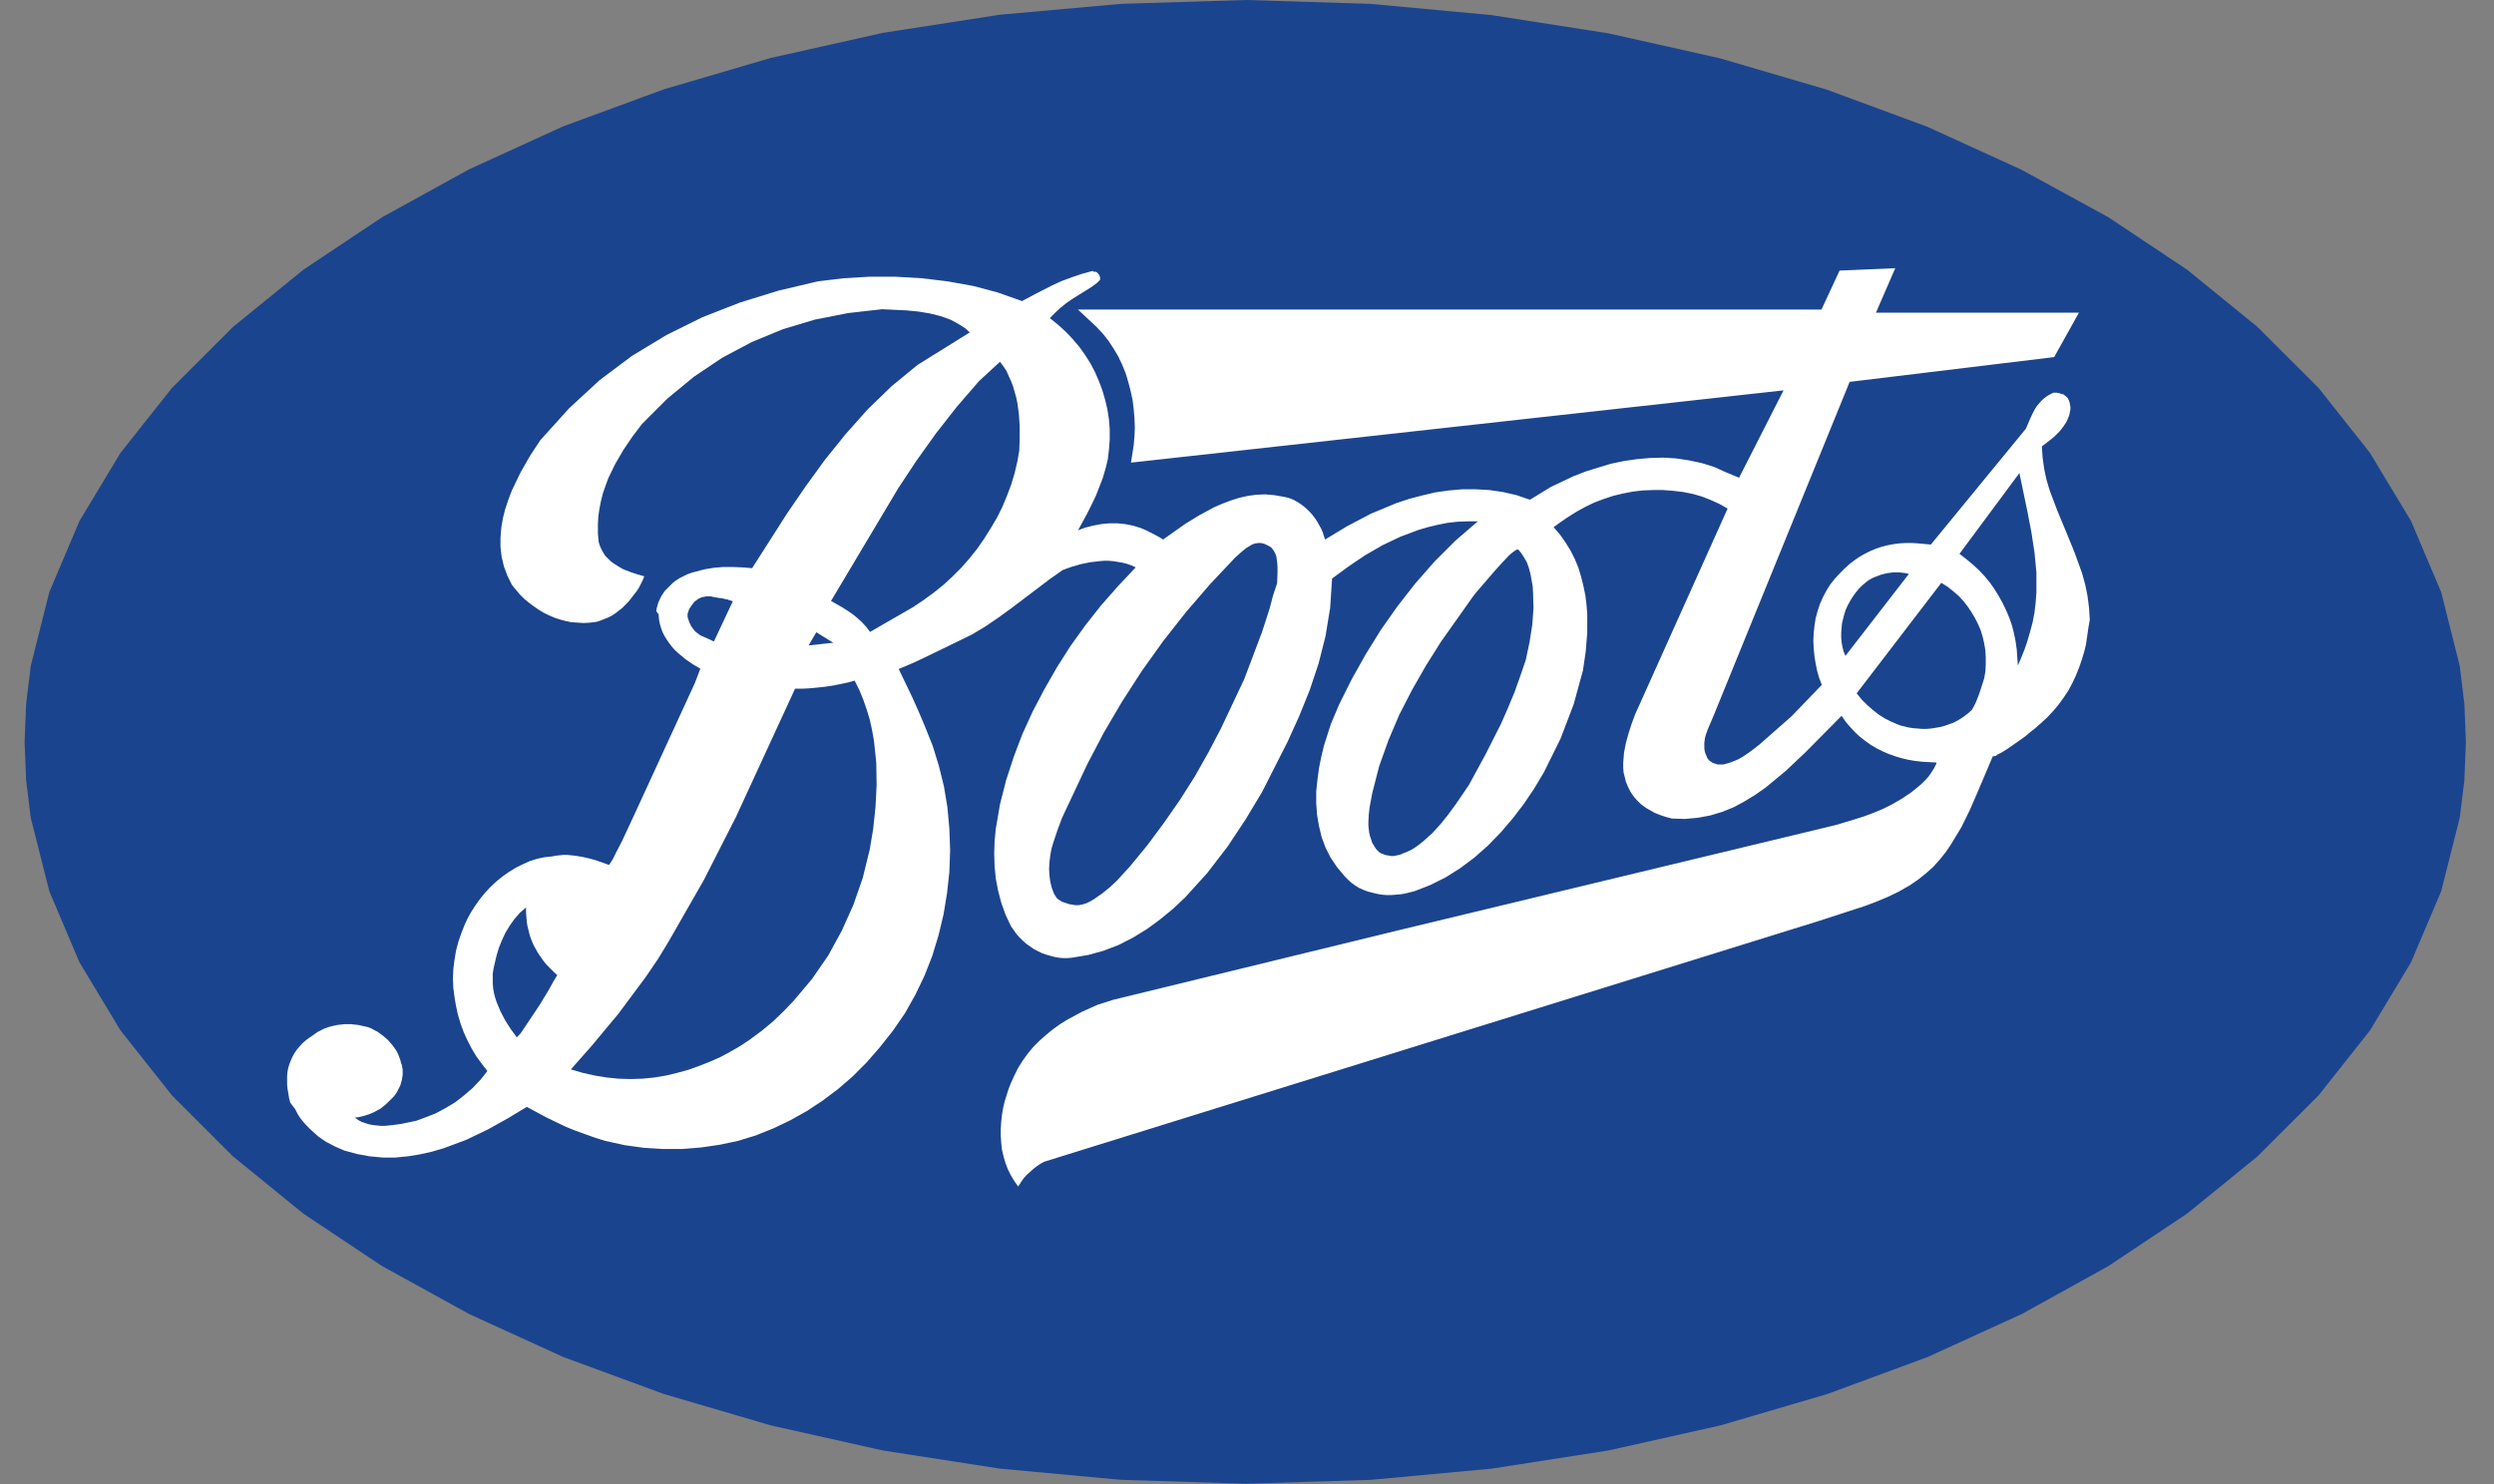 <svg width="84" height="50" fill="none" xmlns="http://www.w3.org/2000/svg"><rect width="100%" height="100%" fill="#808080" stroke="none"/><g clip-path="url(#a)"><path d="m.828 25 .052-1.29.156-1.275.625-2.487 1.016-2.396 1.38-2.292 1.732-2.187 2.057-2.057 2.37-1.927 2.656-1.771 2.93-1.615 3.164-1.445 3.398-1.25 3.594-1.055 3.776-.846L33.68.495 37.755.13 41.961 0l4.192.13 4.076.378 3.932.612 3.776.846 3.594 1.055 3.385 1.25 3.165 1.445 2.93 1.602 2.655 1.77 2.37 1.928 2.058 2.057 1.731 2.187 1.38 2.292 1.016 2.396.625 2.487.156 1.276.052 1.289-.052 1.29-.156 1.262-.625 2.474-1.016 2.396-1.38 2.292-1.731 2.187-2.058 2.057-2.37 1.927-2.656 1.771-2.916 1.615-3.165 1.445-3.385 1.25-3.594 1.055-3.776.846-3.932.612-4.076.378-4.192.13-4.206-.13-4.089-.378-3.945-.612-3.776-.846-3.594-1.055-3.398-1.25-3.164-1.445-2.93-1.615-2.656-1.77-2.37-1.928-2.057-2.057-1.732-2.188-1.38-2.291-1.016-2.396-.625-2.474L.88 26.29.828 25Z" fill="#1B448E"/><path d="m70.385 20.872-.026-.403-.052-.404-.078-.378-.104-.377-.26-.716-.287-.703-.287-.69-.26-.69-.104-.352-.078-.365-.052-.377-.026-.378.338-.26.091-.079.078-.078.079-.078.065-.078.078-.104.078-.117.039-.065.026-.065.026-.066.026-.065.013-.065.013-.065.013-.065v-.065l-.013-.078-.013-.078-.026-.078-.039-.079-.052-.052-.052-.039-.026-.026-.026-.013h-.04l-.025-.013-.04-.013-.025-.013h-.04l-.038-.013H69.173l-.039.013-.078.04-.091.051-.091.065-.078.066-.065.065-.066.078-.065.078-.052.078-.09.17-.079.169-.143.338-3.203 3.906-.43-.039-.208-.013h-.209l-.208.013-.208.026-.209.04-.195.051-.195.066-.183.078-.182.09-.182.105-.17.117-.169.13-.156.144-.156.156-.17.182-.156.195-.13.209-.117.221-.104.235-.078.234-.066.247-.039.248-.026.247-.013.26.013.261.026.26.04.248.051.247.066.235.09.234-1.015 1.055-1.094.963-.286.221-.287.196-.143.078-.156.065-.143.052-.143.04-.053.012h-.195l-.039-.013-.039-.013-.039-.013-.04-.013-.038-.026-.04-.026-.038-.026-.026-.026-.026-.04-.026-.038-.013-.04-.04-.09-.026-.091-.012-.092v-.182l.012-.091.014-.091.026-.091.065-.183.078-.182.143-.339 4.557-11.184 6.888-.834.834-1.497h-6.836l.65-1.498-1.874.079-.612 1.315h-25.04l.613.573.221.234.195.247.17.26.156.261.13.274.117.286.091.3.078.3.066.299.039.312.026.313.013.312-.013.3-.026.299-.091.586 10.351-1.146 11.628-1.289-1.498 2.943-.442-.183-.404-.182-.417-.13-.43-.091-.43-.065-.442-.026-.442.013-.443.039-.443.065-.43.091-.43.13-.416.13-.404.157-.768.364-.703.43-.456-.156-.455-.104-.456-.066-.456-.026h-.456l-.455.04-.456.065-.443.104-.443.117-.43.143-.846.352-.794.416-.755.456-.039-.117-.04-.13-.051-.117-.065-.118-.065-.117-.078-.117-.079-.104-.09-.104-.092-.091-.104-.092-.104-.078-.117-.078-.118-.065-.117-.052-.13-.04-.13-.025-.3-.052-.3-.026-.299.013-.286.039-.287.065-.286.091-.274.104-.273.117-.508.274-.469.286-.755.534-.078-.052-.091-.052-.195-.104-.209-.104-.182-.078-.13-.04-.13-.039-.13-.026-.13-.026-.131-.013-.13-.013h-.274l-.273.026-.273.052-.26.065-.248.092.312-.573.143-.287.144-.3.117-.299.117-.3.091-.312.078-.312.04-.339.025-.338v-.339l-.026-.338-.052-.339-.078-.325-.091-.313-.117-.312-.13-.3-.157-.3-.182-.286-.195-.273-.222-.26-.234-.248-.26-.235-.274-.22.091-.092.091-.091.183-.17.195-.156.208-.143.417-.26.208-.13.196-.144.013-.013.013-.013.013-.013L37 9.48l.013-.013.013-.013.013-.013.013-.026v-.078l-.013-.026-.013-.04-.013-.025L37 9.232l-.013-.013-.013-.013-.013-.013-.013-.013-.013-.013h-.013l-.026-.013h-.066l-.012-.013-.014-.013-.338.09-.352.118-.351.13-.339.156-.586.3-.416.221-.808-.286-.833-.222-.86-.156-.872-.104-.885-.052h-.886l-.872.052-.86.104-1.327.313-1.303.403-1.263.495-1.21.6-1.16.702-1.093.82-1.029.951-.963 1.068-.352.534-.325.572-.287.6-.117.312-.104.313-.078.312-.052.313-.026.325v.326l.039.325.078.326.117.312.156.313.13.156.13.156.144.143.156.13.156.118.17.117.169.104.182.091.182.078.196.065.195.052.195.04.209.013.208.013.208-.013.209-.026.13-.04.13-.052.13-.052.13-.065.118-.078.117-.091.117-.091.104-.104.104-.105.092-.117.09-.117.092-.117.078-.117.065-.13.065-.13.052-.13-.234-.066-.234-.078-.235-.091-.117-.065-.104-.066-.104-.065-.105-.078-.09-.09-.092-.092-.065-.104-.065-.117-.052-.118-.04-.13-.025-.286v-.287l.013-.273.039-.274.052-.26.065-.26.091-.26.091-.248.235-.482.273-.469.3-.442.325-.43.846-.847.899-.742.95-.638 1.003-.534 1.042-.43 1.08-.325 1.12-.221 1.146-.13.82.039.404.039.39.065.365.091.183.065.169.065.17.091.155.092.157.104.143.13-1.758 1.094-.872.716-.808.781-.742.833-.703.873-.651.898-.625.912-1.172 1.836-.325-.026-.326-.013h-.325l-.313.026-.312.052-.3.078-.143.039-.143.052-.13.065-.13.065-.079.052-.078.052-.078.065-.065.066-.065.065-.066.065-.065.065-.052.078-.052.078-.039.078-.039.078-.039.091-.026.092-.026.09-.013.092.078.117.013.156.026.144.04.143.051.143.065.13.079.13.09.13.092.118.104.117.117.104.235.196.247.169.247.143-.182.482-2.018 4.388-.43.924-.221.43-.104.208-.118.183-.442-.157-.235-.065-.234-.052-.247-.039-.248-.026h-.13l-.13.013-.13.013-.13.026-.248.026-.248.052-.247.078-.234.105-.235.117-.234.143-.221.156-.209.17-.195.182-.182.195-.17.209-.156.22-.143.222-.13.235-.104.234-.091.234-.105.3-.078.3-.052.312-.039.312-.013.313.013.312.04.313.051.3.065.299.091.3.105.286.13.286.143.274.156.26.183.247.182.235-.117.156-.117.143-.26.274-.287.247-.3.234-.325.196-.339.182-.3.117-.351.13-.508.105-.273.039-.274.026h-.143l-.13-.013-.13-.013-.13-.026-.13-.04-.118-.038-.117-.066-.117-.078.169-.026.156-.039.157-.052.156-.065.143-.078.078-.04.065-.051.065-.052.065-.053.066-.065.065-.065.065-.065.065-.065.052-.065.052-.078.039-.078.04-.078.038-.078.026-.092.026-.09.013-.092.013-.078V36.042l-.013-.078-.013-.079-.026-.065-.026-.104-.039-.104-.039-.104-.052-.104-.065-.092-.065-.09-.078-.092-.079-.09-.09-.079-.092-.078-.09-.065-.092-.065-.104-.053-.091-.052-.105-.039-.104-.026-.117-.026-.117-.026-.117-.013-.117-.013h-.235l-.117.013-.117.013-.117.026-.118.026-.117.04-.104.038-.104.053-.104.052-.091.065-.092.065-.117.078-.117.091-.104.091-.091.104-.091.105-.079.117-.065.117-.052.117-.052.13-.039.13-.026.13-.013.144v.286l.013.144.026.143.026.17.04.155.169.222.078.156.09.143.105.13.117.13.117.118.13.117.13.117.144.104.143.092.3.156.3.13.429.117.43.078.43.04h.429l.417-.04.403-.065.404-.09.404-.118.768-.287.729-.351.677-.378.625-.377.677.364.651.313.326.13.325.117.326.117.338.105.651.143.651.09.651.04h.638l.638-.052.625-.091.612-.13.6-.183.585-.234.573-.274.56-.312.534-.352.52-.39.496-.43.468-.469.443-.508.443-.56.403-.585.352-.625.312-.651.26-.665.21-.69.168-.703.118-.716.078-.716.026-.73-.026-.728-.065-.716-.117-.704-.17-.69-.208-.677-.26-.65-.209-.496-.221-.494-.456-.95.495-.21.495-.234.99-.481.481-.235.456-.273.442-.3.43-.312.86-.651.43-.326.442-.312.286-.104.313-.092.312-.065.326-.039.156-.013h.156l.157.013.156.026.156.026.156.04.144.051.143.066-.6.638-.572.65-.534.678-.495.69-.455.716-.417.73-.39.741-.352.769-.287.755-.26.794-.209.82-.143.834-.039.416-.013.417.013.417.04.416.077.404.105.404.143.403.182.39.091.131.091.13.105.118.117.117.117.104.13.091.13.091.13.065.13.065.144.052.143.04.143.039.144.026.143.013h.156l.143-.013.547-.091.521-.144.508-.195.482-.247.468-.287.443-.325.43-.352.404-.378.755-.833.69-.898.612-.925.547-.911.859-1.693.39-.86.352-.872.3-.898.234-.925.156-.95.065-.99.547-.403.56-.378.586-.339.6-.286.624-.234.313-.092.325-.078.326-.065.338-.039.339-.013h.351l-.755.651-.703.703-.651.742-.6.769-.559.794-.508.82-.468.834-.417.833-.287.677-.234.73-.091.377-.078.39-.052.391-.04.39v.391l.027.39.065.379.09.377.131.352.17.338.22.326.261.312.117.117.117.105.13.09.13.079.144.065.143.052.157.04.156.038.156.026.156.013h.157l.156-.013.156-.013.156-.026.157-.039.156-.039.534-.208.52-.26.495-.313.47-.352.455-.403.43-.443.403-.469.378-.495.351-.52.326-.547.56-1.133.442-1.159.313-1.146.091-.625.052-.638v-.638l-.026-.312-.039-.313-.065-.312-.078-.313-.091-.3-.117-.286-.144-.286-.169-.274-.182-.26-.222-.26.235-.17.208-.143.182-.117.17-.104.286-.157.3-.143.312-.117.313-.104.325-.078.339-.066.338-.039.339-.013h.338l.339.026.338.04.326.065.312.09.3.118.286.13.274.156-3.112 6.927-.117.313-.105.326-.09.325-.066.339-.013.169-.013.17v.168l.013.157.04.156.038.156.065.156.078.157.066.104.065.091.078.091.078.078.078.078.091.066.091.065.091.052.183.104.195.078.195.065.196.052.442.013.43-.039.417-.078.39-.117.391-.156.365-.196.364-.221.352-.247.677-.56.65-.612 1.238-1.25.13.195.156.182.157.17.169.156.182.143.182.13.196.117.208.105.208.09.222.079.221.065.221.052.235.039.234.026.235.013.234.013v.04l-.04.077-.038.078-.091.144-.091.13-.105.117-.117.117-.117.104-.26.209-.313.208-.312.182-.313.157-.312.13-.313.117-.325.104-.651.195-14.766 3.555-9.557 2.33-.534.17-.521.235-.508.273-.247.156-.235.17-.221.182-.221.195-.209.209-.182.22-.17.235-.156.248-.13.26-.117.26-.078.196-.065.208-.065.208-.052.222-.04.234-.025.235-.014.234v.234l.014.235.026.234.052.221.065.222.078.208.104.208.117.196.13.182.092-.143.09-.13.105-.118.117-.104.117-.104.117-.091.118-.078.117-.065 26.094-8.112 1.562-.508.378-.143.377-.157.378-.182.364-.208.287-.196.26-.208.248-.221.221-.248.209-.26.182-.274.338-.56.287-.585.26-.6.508-1.197h.052l.013-.013h.039l.013-.013.013-.013.013-.013.156-.078.17-.105.338-.234.274-.195.078-.065.026-.013v-.013l.234-.183.222-.195.208-.195.195-.209.183-.221.169-.234.156-.235.13-.247.117-.248.105-.26.09-.26.079-.26.065-.261.04-.274.038-.273.052-.3Z" fill="#fff"/><path d="m68.367 21.315.091-.338.065-.339.04-.339.025-.338v-.677l-.065-.677-.104-.677-.13-.677-.274-1.316-2.018 2.722.235.182.22.182.21.196.195.208.169.208.156.222.143.234.13.235.118.247.104.247.091.26.065.261.052.26.04.274.038.547.118-.274.104-.26.09-.26.092-.313ZM66.83 22.852l.04-.235.012-.234v-.235l-.013-.234-.039-.234-.052-.222-.065-.221-.09-.208-.105-.209-.117-.195-.13-.195-.144-.183-.156-.169-.182-.156-.195-.156-.209-.13-2.851 3.723.169.209.182.182.195.17.196.155.208.13.208.105.209.091.104.04.104.025.156.04.157.025.156.013.156.013h.156l.157-.013.156-.026.156-.026.143-.039.144-.052.143-.052.13-.065.13-.078.13-.091.118-.092.117-.104.065-.117.065-.13.052-.13.052-.13.091-.274.091-.286ZM64.291 19.336l-.104-.026-.104-.013-.104-.013h-.208l-.105.013-.104.013-.104.026-.104.026-.104.039-.104.04-.092.038-.09.052-.092.065-.078.065-.078.066-.117.117-.104.13-.092.13-.09.143-.079.144-.065.143-.052.156-.04.156-.038.157-.013.156-.013.156v.156l.013.157.026.156.039.156.065.156 2.136-2.76ZM43.015 19.648l.013-.351v-.182l-.013-.183-.013-.09-.013-.092-.026-.078-.039-.078-.039-.065-.052-.065-.026-.026-.039-.026-.078-.04-.078-.039-.078-.026-.078-.013h-.079l-.078.013-.065.013-.065.026-.065.04-.065.038-.065.04-.13.104-.235.208-.86.912-.806.937-.769.977-.716 1.002-.664 1.029-.612 1.041-.56 1.068-.508 1.08-.338.717-.156.417-.144.43-.065.22-.039.222-.026.221-.013.222.013.221.026.209.052.208.078.208.026.04.026.038.026.04.027.038.039.026.039.027.039.026.039.026.039.013.039.013.039.013.04.013.038.013.04.013.038.013h.04l.064.013.066.013h.13l.13-.026.13-.04.13-.064.13-.078.13-.092.131-.09.26-.21.248-.233.43-.47.598-.728.56-.756.534-.768.495-.781.456-.807.43-.82.78-1.654.6-1.589.26-.807.104-.404.143-.43ZM34.33 15.17l.014-.404v-.404l-.026-.404-.053-.39-.039-.183-.052-.182-.052-.182-.065-.17-.078-.169-.078-.182-.104-.156-.117-.156-.704.65-.755.873-.703.898-.651.912-.612.924-2.266 3.802.391.222.182.117.17.117.156.13.143.13.143.157.13.17 1.446-.834.351-.235.339-.247.325-.26.313-.287.3-.3.273-.312.26-.325.235-.339.221-.352.208-.351.183-.365.156-.377.143-.378.117-.39.091-.391.066-.378ZM29.291 28.633l.118-.703.078-.73.039-.755-.013-.755-.078-.742-.066-.365-.078-.351-.104-.339-.117-.338-.13-.313-.156-.312-.235.065-.247.052-.26.052-.261.039-.52.052-.248.013h-.235l-1.992 4.323-1.08 2.122-1.185 2.07-.365.6-.417.612-.911 1.224-.899 1.08-.703.795.404.117.404.091.403.065.404.04.403.012.404-.013.39-.039.391-.065.378-.091.378-.104.364-.13.365-.144.351-.156.339-.182.338-.196.313-.208.404-.3.377-.312.352-.339.338-.351.625-.742.547-.794.456-.834.39-.872.313-.899.234-.95ZM27.234 21.745l.833-.091-.573-.352-.26.443ZM24.682 20.26l-.026-.013-.04-.013-.051-.013-.065-.026-.078-.013-.105-.026-.117-.013-.143-.026-.065-.013-.065-.013h-.13l-.066.013-.065.013-.052.013-.052.026-.052.026-.052.04-.052.038-.04.04-.038.052-.04.052-.025.039-.026.039-.026.039-.013.039-.013.039-.013.039-.013.04V20.793l.013.04.013.038.013.04.013.039.013.039.026.039.026.065.039.052.039.052.039.052.039.04.052.038.052.04.052.038.117.052.118.052.117.052.104.053.638-1.355ZM18.77 32.852l-.13-.118-.117-.117-.117-.117-.104-.13-.091-.13-.091-.13-.079-.144-.078-.143-.065-.156-.052-.144-.039-.156-.04-.156-.025-.156-.013-.157-.013-.169v-.156l-.209.182-.182.209-.156.22-.143.235-.117.248-.105.26-.078.26-.065.274-.039.17-.026.169v.338l.013.156.026.157.04.156.051.156.065.156.066.157.156.299.182.286.208.287.13-.13.652-.977.3-.495.142-.26.143-.234ZM51.388 22.24l.13-.612.091-.586.04-.547-.014-.508-.013-.234-.039-.222-.039-.208-.052-.195-.065-.183-.091-.156-.091-.143-.105-.13h-.052l-.026.013-.039.026-.091.065-.104.09-.235.248-.26.287-.482.56-.156.182-.039.052-.013.013-1.107 1.563-.508.807-.468.82-.43.834-.365.859-.312.872-.235.912-.09.482-.027.247-.013.247v.117l.013.118.013.117.026.117.04.117.038.117.066.105.065.104.052.052.052.052.065.039.065.026.065.026.065.013.078.013.066.013h.078l.065-.013.065-.013.065-.013.065-.026.065-.026.065-.026.065-.026.144-.065.143-.091.143-.105.143-.117.287-.26.273-.3.26-.325.248-.339.443-.65.56-1.03.52-1.028.235-.534.221-.534.195-.547.183-.533Z" fill="#1B448E"/></g><defs><clipPath id="a"><path fill="#fff" transform="translate(.828)" d="M0 0h82.227v50H0z"/></clipPath></defs></svg>